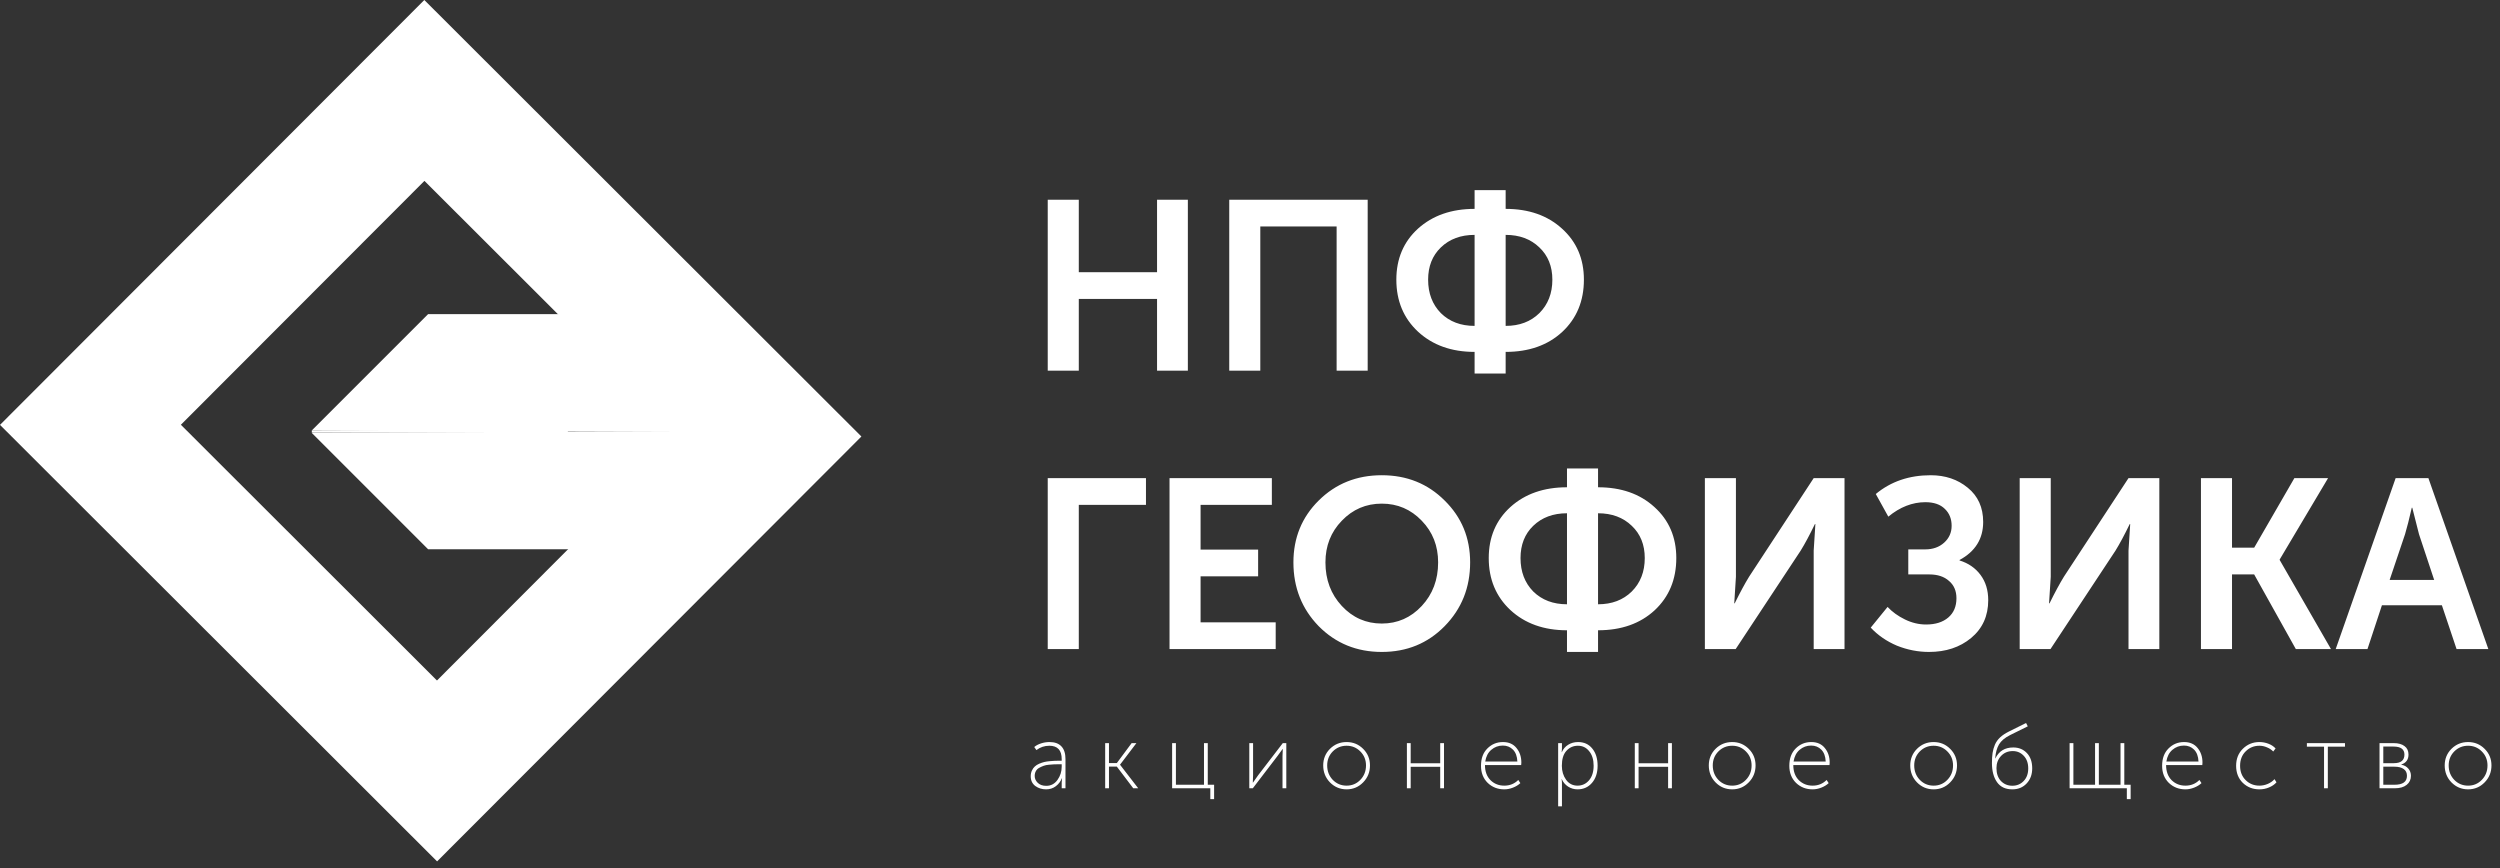 <svg width="216" height="75" viewBox="0 0 216 75" fill="none" xmlns="http://www.w3.org/2000/svg">
<rect x="0" y="0" width="216" height="75" fill="#333333" stroke="none"/>
<rect x="36.666" y="7.814" width="42.321" height="40.83" transform="rotate(44.962 36.666 7.814)" stroke="white" stroke-width="11.051"/>
<path d="M27.304 37.054L37.055 27.303H63.545L73.296 37.217L27.304 37.054Z" fill="white" stroke="white" stroke-width="0.325"/>
<path d="M27.304 37.541L37.055 47.293H63.545L73.296 37.379L27.304 37.541Z" fill="white" stroke="white" stroke-width="0.325"/>
<path d="M90.524 32.026V17.257H93.208V23.518H99.969V17.257H102.631V32.026H99.969V25.827H93.208V32.026H90.524ZM106.207 32.026V17.257H118.168V32.026H115.484V19.566H108.89V32.026H106.207ZM120.644 24.163C120.644 22.36 121.268 20.89 122.516 19.753C123.778 18.616 125.408 18.047 127.405 18.047V16.425H130.088V18.047C132.085 18.047 133.708 18.616 134.956 19.753C136.218 20.89 136.849 22.36 136.849 24.163C136.849 26.008 136.225 27.512 134.977 28.677C133.729 29.828 132.099 30.404 130.088 30.404V32.276H127.405V30.404C125.408 30.404 123.778 29.821 122.516 28.656C121.268 27.491 120.644 25.994 120.644 24.163ZM130.088 28.157C131.281 28.157 132.252 27.79 133 27.055C133.749 26.306 134.124 25.342 134.124 24.163C134.124 23.012 133.749 22.083 133 21.376C132.252 20.654 131.281 20.294 130.088 20.294V28.157ZM123.39 24.163C123.39 25.342 123.757 26.306 124.492 27.055C125.241 27.79 126.212 28.157 127.405 28.157V20.294C126.212 20.294 125.241 20.654 124.492 21.376C123.757 22.083 123.39 23.012 123.39 24.163Z" fill="white"/>
<path d="M90.524 56.079V41.309H99.012V43.618H93.208V56.079H90.524ZM101.047 56.079V41.309H109.888V43.618H103.73V47.488H108.702V49.797H103.73V53.77H110.22V56.079H101.047ZM111.751 48.59C111.751 46.468 112.48 44.686 113.936 43.244C115.406 41.788 117.222 41.06 119.386 41.06C121.549 41.06 123.359 41.788 124.815 43.244C126.285 44.686 127.02 46.468 127.02 48.59C127.02 50.767 126.285 52.605 124.815 54.103C123.359 55.587 121.549 56.328 119.386 56.328C117.222 56.328 115.406 55.587 113.936 54.103C112.48 52.605 111.751 50.767 111.751 48.59ZM114.518 48.59C114.518 50.088 114.99 51.343 115.933 52.355C116.876 53.368 118.027 53.874 119.386 53.874C120.745 53.874 121.896 53.368 122.839 52.355C123.782 51.343 124.254 50.088 124.254 48.59C124.254 47.162 123.782 45.962 122.839 44.991C121.896 44.007 120.745 43.514 119.386 43.514C118.027 43.514 116.876 44.007 115.933 44.991C114.99 45.962 114.518 47.162 114.518 48.59ZM128.627 48.216C128.627 46.413 129.251 44.943 130.499 43.806C131.761 42.668 133.391 42.1 135.388 42.1V40.477H138.071V42.1C140.068 42.1 141.691 42.668 142.939 43.806C144.201 44.943 144.832 46.413 144.832 48.216C144.832 50.06 144.208 51.565 142.96 52.73C141.711 53.881 140.082 54.456 138.071 54.456V56.328H135.388V54.456C133.391 54.456 131.761 53.874 130.499 52.709C129.251 51.544 128.627 50.046 128.627 48.216ZM138.071 52.21C139.264 52.21 140.235 51.842 140.983 51.107C141.732 50.358 142.107 49.395 142.107 48.216C142.107 47.065 141.732 46.135 140.983 45.428C140.235 44.707 139.264 44.346 138.071 44.346V52.21ZM131.373 48.216C131.373 49.395 131.74 50.358 132.475 51.107C133.224 51.842 134.195 52.21 135.388 52.21V44.346C134.195 44.346 133.224 44.707 132.475 45.428C131.74 46.135 131.373 47.065 131.373 48.216ZM147.301 56.079V41.309H149.984V49.838L149.839 52.127H149.88C150.352 51.17 150.768 50.4 151.128 49.817L156.703 41.309H159.366V56.079H156.703V47.571L156.849 45.282H156.807C156.35 46.226 155.941 46.988 155.58 47.571L149.963 56.079H147.301ZM161.631 54.227L163.087 52.438C163.49 52.868 163.989 53.229 164.585 53.52C165.182 53.812 165.792 53.957 166.416 53.957C167.22 53.957 167.858 53.756 168.33 53.354C168.801 52.952 169.037 52.397 169.037 51.69C169.037 51.052 168.822 50.553 168.392 50.192C167.976 49.817 167.407 49.63 166.686 49.63H164.876V47.467H166.333C166.998 47.467 167.546 47.273 167.976 46.884C168.406 46.496 168.621 46.011 168.621 45.428C168.621 44.832 168.427 44.346 168.038 43.972C167.65 43.584 167.088 43.389 166.353 43.389C165.23 43.389 164.162 43.806 163.15 44.638L162.068 42.682C163.372 41.601 164.953 41.06 166.811 41.06C168.073 41.06 169.141 41.42 170.015 42.141C170.902 42.863 171.346 43.847 171.346 45.095C171.346 46.551 170.666 47.647 169.307 48.382V48.424C170.07 48.659 170.673 49.075 171.117 49.672C171.561 50.268 171.783 50.996 171.783 51.856C171.783 53.215 171.29 54.304 170.306 55.122C169.335 55.926 168.122 56.328 166.665 56.328C165.722 56.328 164.8 56.148 163.899 55.788C163.011 55.413 162.255 54.893 161.631 54.227ZM174.501 56.079V41.309H177.184V49.838L177.038 52.127H177.08C177.552 51.17 177.968 50.4 178.328 49.817L183.903 41.309H186.566V56.079H183.903V47.571L184.049 45.282H184.007C183.55 46.226 183.14 46.988 182.78 47.571L177.163 56.079H174.501ZM190.162 56.079V41.309H192.846V47.321H194.76L198.234 41.309H201.146L196.965 48.34V48.382L201.396 56.079H198.359L194.76 49.63H192.846V56.079H190.162ZM201.805 56.079L206.984 41.309H209.813L214.993 56.079H212.247L210.978 52.293H205.799L204.55 56.079H201.805ZM206.464 50.109H210.313L209.002 46.156L208.42 43.868H208.378C208.156 44.839 207.962 45.602 207.796 46.156L206.464 50.109Z" fill="white"/>
<path d="M89.055 67.069C89.055 66.887 89.089 66.723 89.157 66.578C89.224 66.432 89.307 66.315 89.406 66.227C89.505 66.133 89.632 66.052 89.788 65.985C89.95 65.917 90.095 65.868 90.225 65.837C90.355 65.805 90.511 65.782 90.693 65.766C90.875 65.746 91.016 65.735 91.115 65.735C91.213 65.73 91.333 65.727 91.473 65.727H91.731V65.595C91.731 64.82 91.375 64.432 90.662 64.432C90.246 64.432 89.874 64.557 89.547 64.807L89.359 64.542C89.51 64.412 89.705 64.308 89.945 64.23C90.184 64.152 90.428 64.113 90.678 64.113C91.13 64.113 91.473 64.237 91.707 64.487C91.942 64.737 92.058 65.103 92.058 65.587V68.107H91.731V67.592L91.762 67.241H91.746C91.642 67.511 91.468 67.74 91.224 67.927C90.985 68.109 90.704 68.2 90.381 68.2C90.028 68.2 89.718 68.104 89.453 67.912C89.188 67.714 89.055 67.433 89.055 67.069ZM89.398 67.046C89.398 67.269 89.487 67.467 89.664 67.639C89.841 67.81 90.085 67.896 90.397 67.896C90.797 67.896 91.12 67.727 91.364 67.389C91.609 67.046 91.731 66.663 91.731 66.242V66.032H91.481C91.32 66.032 91.187 66.034 91.083 66.039C90.985 66.039 90.839 66.05 90.647 66.071C90.459 66.086 90.303 66.117 90.178 66.164C90.059 66.206 89.931 66.263 89.796 66.336C89.666 66.403 89.567 66.5 89.5 66.624C89.432 66.744 89.398 66.885 89.398 67.046ZM95.487 68.107V64.206H95.815V65.93H96.494L97.773 64.206H98.186L96.775 66.063V66.078L98.342 68.107H97.913L96.494 66.234H95.815V68.107H95.487ZM101.271 68.107V64.206H101.599V67.802H104.025V64.206H104.352V67.802H104.899V69.043H104.571V68.107H101.271ZM107.939 68.107V64.206H108.266V66.983L108.243 67.615H108.259C108.441 67.355 108.589 67.144 108.703 66.983L110.833 64.206H111.137V68.107H110.809V65.322L110.833 64.713H110.817C110.635 64.958 110.487 65.16 110.373 65.322L108.243 68.107H107.939ZM114.325 66.133C114.325 65.566 114.52 65.088 114.91 64.698C115.306 64.308 115.784 64.113 116.346 64.113C116.907 64.113 117.383 64.308 117.773 64.698C118.169 65.088 118.366 65.566 118.366 66.133C118.366 66.71 118.169 67.199 117.773 67.6C117.383 68 116.907 68.2 116.346 68.2C115.784 68.2 115.306 68 114.91 67.6C114.52 67.199 114.325 66.71 114.325 66.133ZM114.669 66.133C114.669 66.627 114.83 67.043 115.152 67.381C115.48 67.714 115.878 67.88 116.346 67.88C116.814 67.88 117.209 67.714 117.532 67.381C117.859 67.043 118.023 66.627 118.023 66.133C118.023 65.655 117.859 65.251 117.532 64.924C117.209 64.596 116.814 64.432 116.346 64.432C115.878 64.432 115.48 64.596 115.152 64.924C114.83 65.251 114.669 65.655 114.669 66.133ZM121.556 68.107V64.206H121.883V65.946H124.434V64.206H124.762V68.107H124.434V66.25H121.883V68.107H121.556ZM127.958 66.164C127.958 65.53 128.142 65.031 128.512 64.666C128.881 64.297 129.328 64.113 129.853 64.113C130.358 64.113 130.748 64.284 131.023 64.627C131.304 64.966 131.445 65.387 131.445 65.891C131.445 65.938 131.439 66.008 131.429 66.102H128.301C128.301 66.648 128.46 67.082 128.777 67.405C129.099 67.722 129.497 67.88 129.97 67.88C130.449 67.88 130.852 67.717 131.179 67.389L131.359 67.662C131.187 67.823 130.974 67.953 130.719 68.052C130.47 68.151 130.22 68.2 129.97 68.2C129.403 68.2 128.925 68.013 128.535 67.639C128.15 67.259 127.958 66.767 127.958 66.164ZM128.324 65.798H131.101C131.081 65.345 130.953 65.002 130.719 64.768C130.485 64.534 130.194 64.417 129.845 64.417C129.466 64.417 129.133 64.539 128.847 64.784C128.566 65.023 128.392 65.361 128.324 65.798ZM134.624 69.667V64.206H134.952V64.674L134.928 64.986H134.944C135.058 64.716 135.24 64.503 135.49 64.347C135.74 64.191 136.026 64.113 136.348 64.113C136.863 64.113 137.271 64.3 137.573 64.674C137.88 65.049 138.033 65.543 138.033 66.156C138.033 66.77 137.872 67.264 137.549 67.639C137.227 68.013 136.811 68.2 136.301 68.2C136.005 68.2 135.734 68.122 135.49 67.966C135.245 67.81 135.061 67.594 134.936 67.319H134.92C134.941 67.412 134.952 67.527 134.952 67.662V69.667H134.624ZM134.944 66.164C134.944 66.627 135.066 67.03 135.31 67.373C135.555 67.711 135.885 67.88 136.301 67.88C136.696 67.88 137.027 67.727 137.292 67.42C137.557 67.108 137.69 66.687 137.69 66.156C137.69 65.636 137.562 65.22 137.307 64.908C137.058 64.591 136.733 64.432 136.332 64.432C135.937 64.432 135.607 64.578 135.342 64.869C135.076 65.155 134.944 65.587 134.944 66.164ZM141.246 68.107V64.206H141.573V65.946H144.124V64.206H144.452V68.107H144.124V66.25H141.573V68.107H141.246ZM147.64 66.133C147.64 65.566 147.835 65.088 148.225 64.698C148.62 64.308 149.099 64.113 149.661 64.113C150.222 64.113 150.698 64.308 151.088 64.698C151.483 65.088 151.681 65.566 151.681 66.133C151.681 66.71 151.483 67.199 151.088 67.6C150.698 68 150.222 68.2 149.661 68.2C149.099 68.2 148.62 68 148.225 67.6C147.835 67.199 147.64 66.71 147.64 66.133ZM147.983 66.133C147.983 66.627 148.145 67.043 148.467 67.381C148.795 67.714 149.192 67.88 149.661 67.88C150.129 67.88 150.524 67.714 150.846 67.381C151.174 67.043 151.338 66.627 151.338 66.133C151.338 65.655 151.174 65.251 150.846 64.924C150.524 64.596 150.129 64.432 149.661 64.432C149.192 64.432 148.795 64.596 148.467 64.924C148.145 65.251 147.983 65.655 147.983 66.133ZM154.597 66.164C154.597 65.53 154.782 65.031 155.151 64.666C155.52 64.297 155.968 64.113 156.493 64.113C156.997 64.113 157.387 64.284 157.663 64.627C157.944 64.966 158.084 65.387 158.084 65.891C158.084 65.938 158.079 66.008 158.069 66.102H154.941C154.941 66.648 155.099 67.082 155.416 67.405C155.739 67.722 156.137 67.88 156.61 67.88C157.088 67.88 157.491 67.717 157.819 67.389L157.998 67.662C157.827 67.823 157.614 67.953 157.359 68.052C157.109 68.151 156.86 68.2 156.61 68.2C156.043 68.2 155.565 68.013 155.175 67.639C154.79 67.259 154.597 66.767 154.597 66.164ZM154.964 65.798H157.741C157.72 65.345 157.593 65.002 157.359 64.768C157.125 64.534 156.834 64.417 156.485 64.417C156.105 64.417 155.773 64.539 155.487 64.784C155.206 65.023 155.032 65.361 154.964 65.798ZM165.045 66.133C165.045 65.566 165.24 65.088 165.63 64.698C166.025 64.308 166.504 64.113 167.065 64.113C167.627 64.113 168.103 64.308 168.493 64.698C168.888 65.088 169.086 65.566 169.086 66.133C169.086 66.71 168.888 67.199 168.493 67.6C168.103 68 167.627 68.2 167.065 68.2C166.504 68.2 166.025 68 165.63 67.6C165.24 67.199 165.045 66.71 165.045 66.133ZM165.388 66.133C165.388 66.627 165.549 67.043 165.872 67.381C166.199 67.714 166.597 67.88 167.065 67.88C167.533 67.88 167.929 67.714 168.251 67.381C168.579 67.043 168.743 66.627 168.743 66.133C168.743 65.655 168.579 65.251 168.251 64.924C167.929 64.596 167.533 64.432 167.065 64.432C166.597 64.432 166.199 64.596 165.872 64.924C165.549 65.251 165.388 65.655 165.388 66.133ZM172.104 65.93C172.104 65.592 172.122 65.301 172.158 65.056C172.195 64.812 172.262 64.573 172.361 64.339C172.465 64.1 172.616 63.889 172.813 63.707C173.011 63.525 173.261 63.358 173.562 63.208L175.052 62.467L175.2 62.755L173.687 63.504C173.224 63.733 172.899 64.006 172.712 64.323C172.53 64.635 172.421 65.036 172.384 65.525H172.4C172.707 64.895 173.222 64.581 173.945 64.581C174.423 64.581 174.816 64.742 175.122 65.064C175.429 65.387 175.583 65.826 175.583 66.383C175.583 66.918 175.421 67.355 175.099 67.693C174.782 68.031 174.371 68.2 173.866 68.2C173.274 68.2 172.832 67.992 172.54 67.576C172.249 67.16 172.104 66.612 172.104 65.93ZM172.494 66.367C172.494 66.835 172.624 67.207 172.884 67.483C173.149 67.753 173.476 67.888 173.866 67.888C174.257 67.888 174.582 67.753 174.842 67.483C175.107 67.212 175.239 66.848 175.239 66.39C175.239 65.933 175.109 65.569 174.849 65.298C174.595 65.028 174.28 64.893 173.906 64.893C173.489 64.893 173.149 65.036 172.884 65.322C172.624 65.603 172.494 65.951 172.494 66.367ZM178.813 68.107V64.206H179.141V67.802H181.013V64.206H181.341V67.802H183.213V64.206H183.54V67.802H184.087V69.043H183.759V68.107H178.813ZM186.807 66.164C186.807 65.53 186.992 65.031 187.361 64.666C187.73 64.297 188.178 64.113 188.703 64.113C189.207 64.113 189.598 64.284 189.873 64.627C190.154 64.966 190.294 65.387 190.294 65.891C190.294 65.938 190.289 66.008 190.279 66.102H187.151C187.151 66.648 187.309 67.082 187.626 67.405C187.949 67.722 188.347 67.88 188.82 67.88C189.298 67.88 189.702 67.717 190.029 67.389L190.209 67.662C190.037 67.823 189.824 67.953 189.569 68.052C189.319 68.151 189.07 68.2 188.82 68.2C188.253 68.2 187.775 68.013 187.385 67.639C187 67.259 186.807 66.767 186.807 66.164ZM187.174 65.798H189.951C189.93 65.345 189.803 65.002 189.569 64.768C189.335 64.534 189.044 64.417 188.695 64.417C188.316 64.417 187.983 64.539 187.697 64.784C187.416 65.023 187.242 65.361 187.174 65.798ZM193.778 67.639C193.393 67.259 193.201 66.767 193.201 66.164C193.201 65.561 193.396 65.07 193.786 64.69C194.181 64.305 194.657 64.113 195.213 64.113C195.473 64.113 195.728 64.159 195.978 64.253C196.233 64.347 196.443 64.484 196.61 64.666L196.407 64.932C196.266 64.781 196.087 64.661 195.869 64.573C195.655 64.479 195.437 64.432 195.213 64.432C194.745 64.432 194.35 64.594 194.028 64.916C193.705 65.233 193.544 65.649 193.544 66.164C193.544 66.674 193.705 67.087 194.028 67.405C194.35 67.722 194.745 67.88 195.213 67.88C195.458 67.88 195.697 67.831 195.931 67.732C196.165 67.633 196.36 67.496 196.516 67.319L196.688 67.592C196.521 67.779 196.305 67.927 196.04 68.036C195.78 68.146 195.505 68.2 195.213 68.2C194.646 68.2 194.168 68.013 193.778 67.639ZM200.797 68.107V64.51H199.315V64.206H202.607V64.51H201.125V68.107H200.797ZM205.59 68.107V64.206H206.815C207.215 64.206 207.527 64.292 207.751 64.464C207.98 64.63 208.094 64.874 208.094 65.197C208.094 65.629 207.886 65.915 207.47 66.055V66.071C207.725 66.117 207.928 66.229 208.078 66.406C208.229 66.578 208.305 66.786 208.305 67.03C208.305 67.353 208.182 67.613 207.938 67.81C207.693 68.008 207.353 68.107 206.916 68.107H205.59ZM205.917 65.938H206.83C207.439 65.938 207.743 65.691 207.743 65.197C207.743 64.734 207.428 64.503 206.799 64.503H205.917V65.938ZM205.917 67.802H206.885C207.602 67.802 207.961 67.545 207.961 67.03C207.961 66.77 207.868 66.575 207.68 66.445C207.493 66.31 207.225 66.242 206.877 66.242H205.917V67.802ZM211.222 66.133C211.222 65.566 211.417 65.088 211.807 64.698C212.203 64.308 212.681 64.113 213.243 64.113C213.804 64.113 214.28 64.308 214.67 64.698C215.066 65.088 215.263 65.566 215.263 66.133C215.263 66.71 215.066 67.199 214.67 67.6C214.28 68 213.804 68.2 213.243 68.2C212.681 68.2 212.203 68 211.807 67.6C211.417 67.199 211.222 66.71 211.222 66.133ZM211.566 66.133C211.566 66.627 211.727 67.043 212.049 67.381C212.377 67.714 212.775 67.88 213.243 67.88C213.711 67.88 214.106 67.714 214.428 67.381C214.756 67.043 214.92 66.627 214.92 66.133C214.92 65.655 214.756 65.251 214.428 64.924C214.106 64.596 213.711 64.432 213.243 64.432C212.775 64.432 212.377 64.596 212.049 64.924C211.727 65.251 211.566 65.655 211.566 66.133Z" fill="white"/>
<path d="M26.955 37.24C26.971 37.225 26.991 37.216 27.012 37.216L48.918 37.055C49.008 37.054 49.081 37.127 49.081 37.217C49.081 37.306 49.009 37.379 48.919 37.379H27.013C26.94 37.379 26.904 37.291 26.955 37.24Z" fill="white"/>
</svg>
